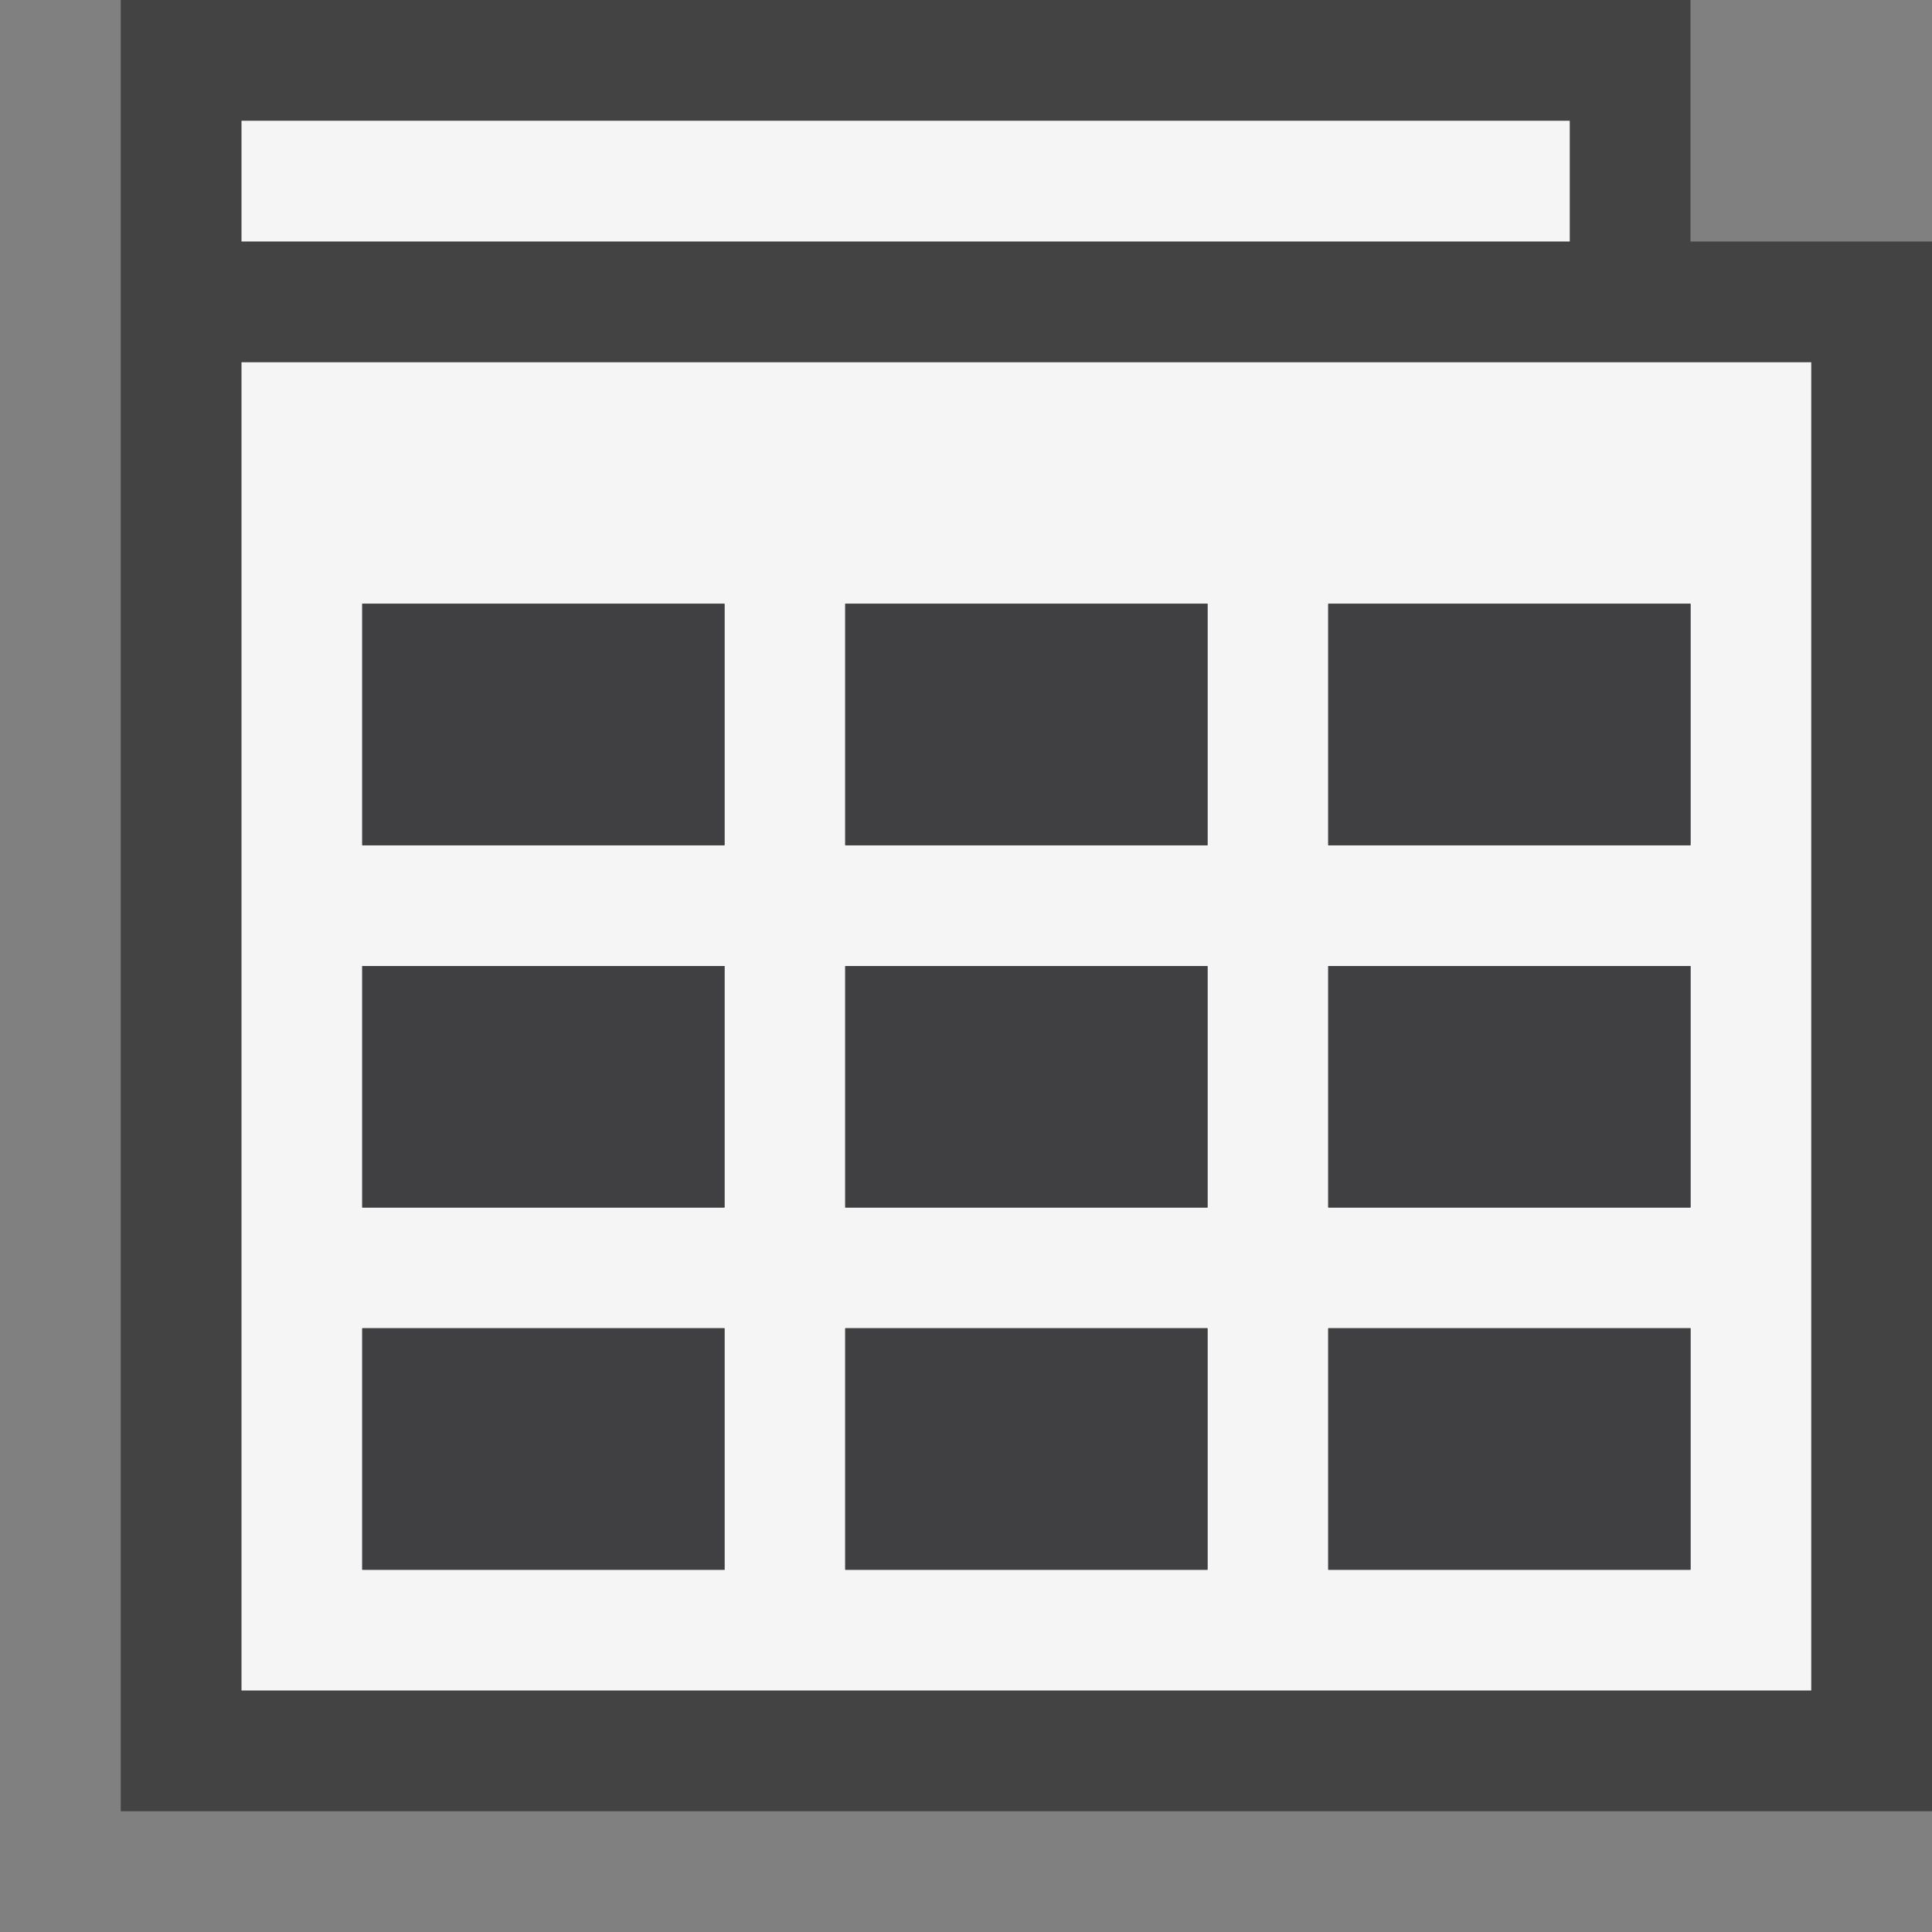 <svg xmlns="http://www.w3.org/2000/svg" width="16" height="16"><rect width="100%" height="100%" fill="#808080" stroke="none"/><style type="text/css">.icon-canvas-transparent{opacity:0;fill:#434343;} .icon-vs-out{fill:#434343;} .icon-vs-bg{fill:#f5f5f5;} .icon-vs-fg{fill:#403F41;}</style><path class="icon-canvas-transparent" d="M16 16h-16v-16h16v16z" id="canvas"/><path class="icon-vs-out" d="M16 2v13h-15v-15h13v2h2z" id="outline"/><path class="icon-vs-bg" d="M2 3v11h13v-11h-13zm4 10h-3v-2h3v2zm0-3h-3v-2h3v2zm0-3h-3v-2h3v2zm4 6h-3v-2h3v2zm0-3h-3v-2h3v2zm0-3h-3v-2h3v2zm4 6h-3v-2h3v2zm0-3h-3v-2h3v2zm0-3h-3v-2h3v2zm-1-5h-11v-1h11v1z" id="iconBg"/><path class="icon-vs-fg" d="M3 11h3v2h-3v-2zm0-1h3v-2h-3v2zm3-5h-3v2h3v-2zm1 5h3v-2h-3v2zm4 3h3v-2h-3v2zm3-5h-3v2h3v-2zm-3-1h3v-2h-3v2zm-4 6h3v-2h-3v2zm3-8h-3v2h3v-2z" id="iconFg"/></svg>